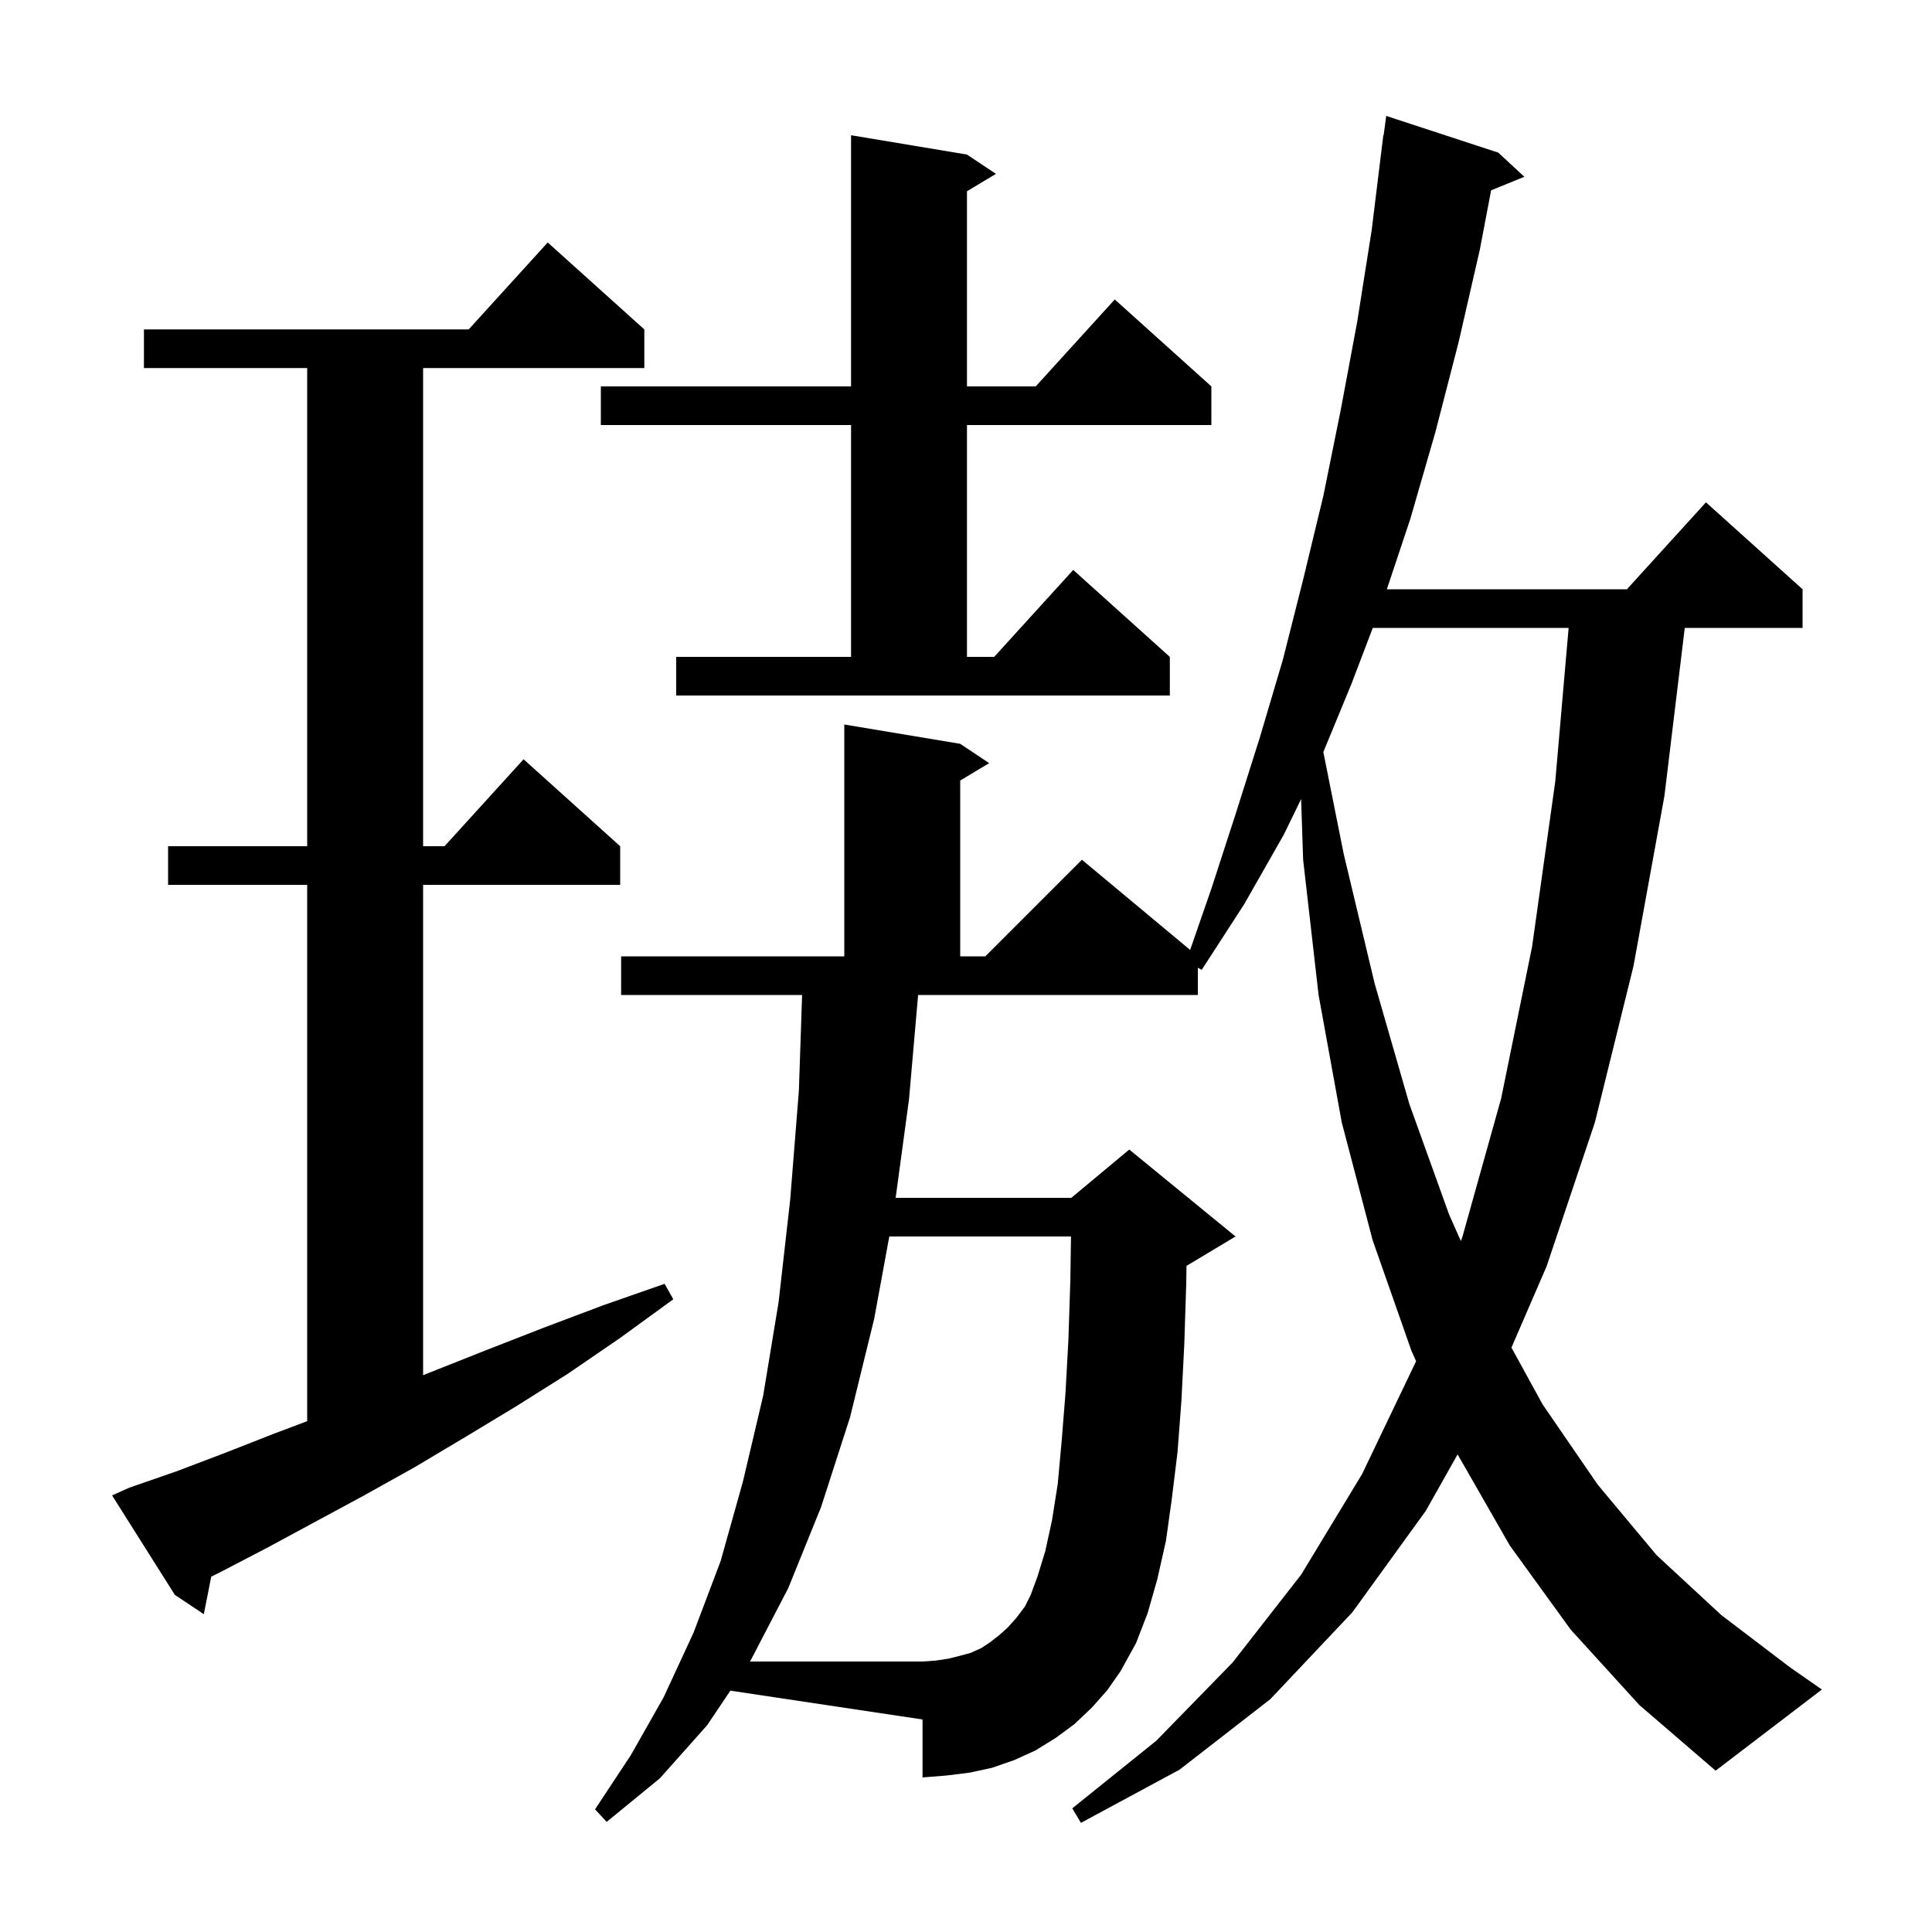 <svg xmlns="http://www.w3.org/2000/svg" xmlns:xlink="http://www.w3.org/1999/xlink" version="1.1" baseProfile="full" viewBox="0 0 200 200" width="200" height="200">
<g fill="black">
<path d="M 73.2 178.6 L 68.3 184.1 L 62.8 188.6 L 61.6 187.3 L 65.3 181.7 L 68.7 175.7 L 71.8 169.0 L 74.6 161.6 L 76.9 153.4 L 79.0 144.5 L 80.6 134.8 L 81.8 124.2 L 82.7 112.9 L 83.033 103.0 L 64.3 103.0 L 64.3 99.0 L 87.4 99.0 L 87.4 75.0 L 99.4 77.0 L 102.4 79.0 L 99.4 80.8 L 99.4 99.0 L 102.0 99.0 L 112.0 89.0 L 123.203 98.336 L 125.4 92.0 L 127.9 84.3 L 130.4 76.4 L 132.8 68.3 L 134.9 60.0 L 137.0 51.3 L 138.8 42.4 L 140.5 33.3 L 142.0 23.8 L 143.2 14.0 L 143.233 14.005 L 143.5 12.0 L 155.1 15.8 L 157.8 18.3 L 154.359 19.702 L 153.2 25.8 L 151.0 35.4 L 148.6 44.7 L 146.0 53.7 L 143.567 61.0 L 168.418 61.0 L 176.6 52.0 L 186.6 61.0 L 186.6 65.0 L 174.406 65.0 L 172.3 82.4 L 169.1 100.0 L 165.1 116.2 L 160.1 131.1 L 156.464 139.5 L 159.7 145.4 L 165.4 153.7 L 171.5 161.0 L 178.2 167.2 L 185.3 172.6 L 188.6 174.9 L 177.6 183.3 L 169.7 176.5 L 162.6 168.7 L 156.3 160.0 L 150.89 150.557 L 147.6 156.4 L 140.0 166.9 L 131.5 175.9 L 122.1 183.2 L 111.9 188.7 L 111.0 187.2 L 119.7 180.2 L 127.6 172.1 L 134.7 163.0 L 141.0 152.6 L 146.594 140.913 L 146.1 139.8 L 142.1 128.4 L 138.9 116.2 L 136.5 103.0 L 134.9 89.0 L 134.691 82.722 L 132.9 86.4 L 128.8 93.6 L 124.4 100.4 L 124.0 100.175 L 124.0 103.0 L 95.043 103.0 L 94.1 113.8 L 92.717 124.0 L 110.9 124.0 L 116.9 119.0 L 127.9 128.0 L 122.9 131.0 L 122.826 131.031 L 122.8 132.8 L 122.6 139.1 L 122.3 145.0 L 121.9 150.3 L 121.3 155.2 L 120.7 159.5 L 119.8 163.5 L 118.8 167.0 L 117.6 170.1 L 116.0 173.0 L 114.6 175.0 L 113.0 176.8 L 111.2 178.5 L 109.3 179.9 L 107.2 181.2 L 105.0 182.2 L 102.7 183.0 L 100.4 183.5 L 98.0 183.8 L 95.5 184.0 L 95.5 178.0 L 75.607 175.016 Z M 13.4 154.0 L 18.3 152.3 L 23.3 150.4 L 28.4 148.4 L 31.8 147.117 L 31.8 91.6 L 17.4 91.6 L 17.4 87.6 L 31.8 87.6 L 31.8 38.1 L 14.9 38.1 L 14.9 34.1 L 48.518 34.1 L 56.7 25.1 L 66.7 34.1 L 66.7 38.1 L 43.8 38.1 L 43.8 87.6 L 46.018 87.6 L 54.2 78.6 L 64.2 87.6 L 64.2 91.6 L 43.8 91.6 L 43.8 142.36 L 44.7 142.0 L 50.5 139.7 L 56.4 137.4 L 62.5 135.1 L 68.8 132.9 L 69.7 134.5 L 64.2 138.5 L 58.8 142.2 L 53.4 145.6 L 48.1 148.8 L 42.9 151.9 L 37.7 154.8 L 27.7 160.2 L 22.9 162.7 L 21.866 163.217 L 21.1 167.1 L 18.1 165.1 L 11.6 154.8 Z M 142.11 65.0 L 139.9 70.8 L 136.991 77.853 L 139.1 88.4 L 142.3 101.8 L 145.9 114.3 L 150.0 125.7 L 151.225 128.47 L 151.4 128.0 L 155.4 113.7 L 158.6 98.0 L 161.0 80.9 L 162.383 65.0 Z M 70.0 68.0 L 88.1 68.0 L 88.1 44.0 L 62.2 44.0 L 62.2 40.0 L 88.1 40.0 L 88.1 14.0 L 100.1 16.0 L 103.1 18.0 L 100.1 19.8 L 100.1 40.0 L 107.218 40.0 L 115.4 31.0 L 125.4 40.0 L 125.4 44.0 L 100.1 44.0 L 100.1 68.0 L 102.918 68.0 L 111.1 59.0 L 121.1 68.0 L 121.1 72.0 L 70.0 72.0 Z M 107.4 163.2 L 108.2 160.6 L 108.9 157.4 L 109.5 153.6 L 109.9 149.2 L 110.3 144.2 L 110.6 138.7 L 110.8 132.6 L 110.87 128.0 L 92.06 128.0 L 90.5 136.5 L 88.0 146.7 L 85.0 156.0 L 81.6 164.4 L 77.7 171.9 L 77.633 172.0 L 95.5 172.0 L 96.9 171.9 L 98.2 171.7 L 99.4 171.4 L 100.5 171.1 L 101.6 170.6 L 102.5 170.0 L 103.4 169.3 L 104.3 168.5 L 105.2 167.5 L 106.1 166.3 L 106.7 165.1 Z " />
</g>
</svg>
